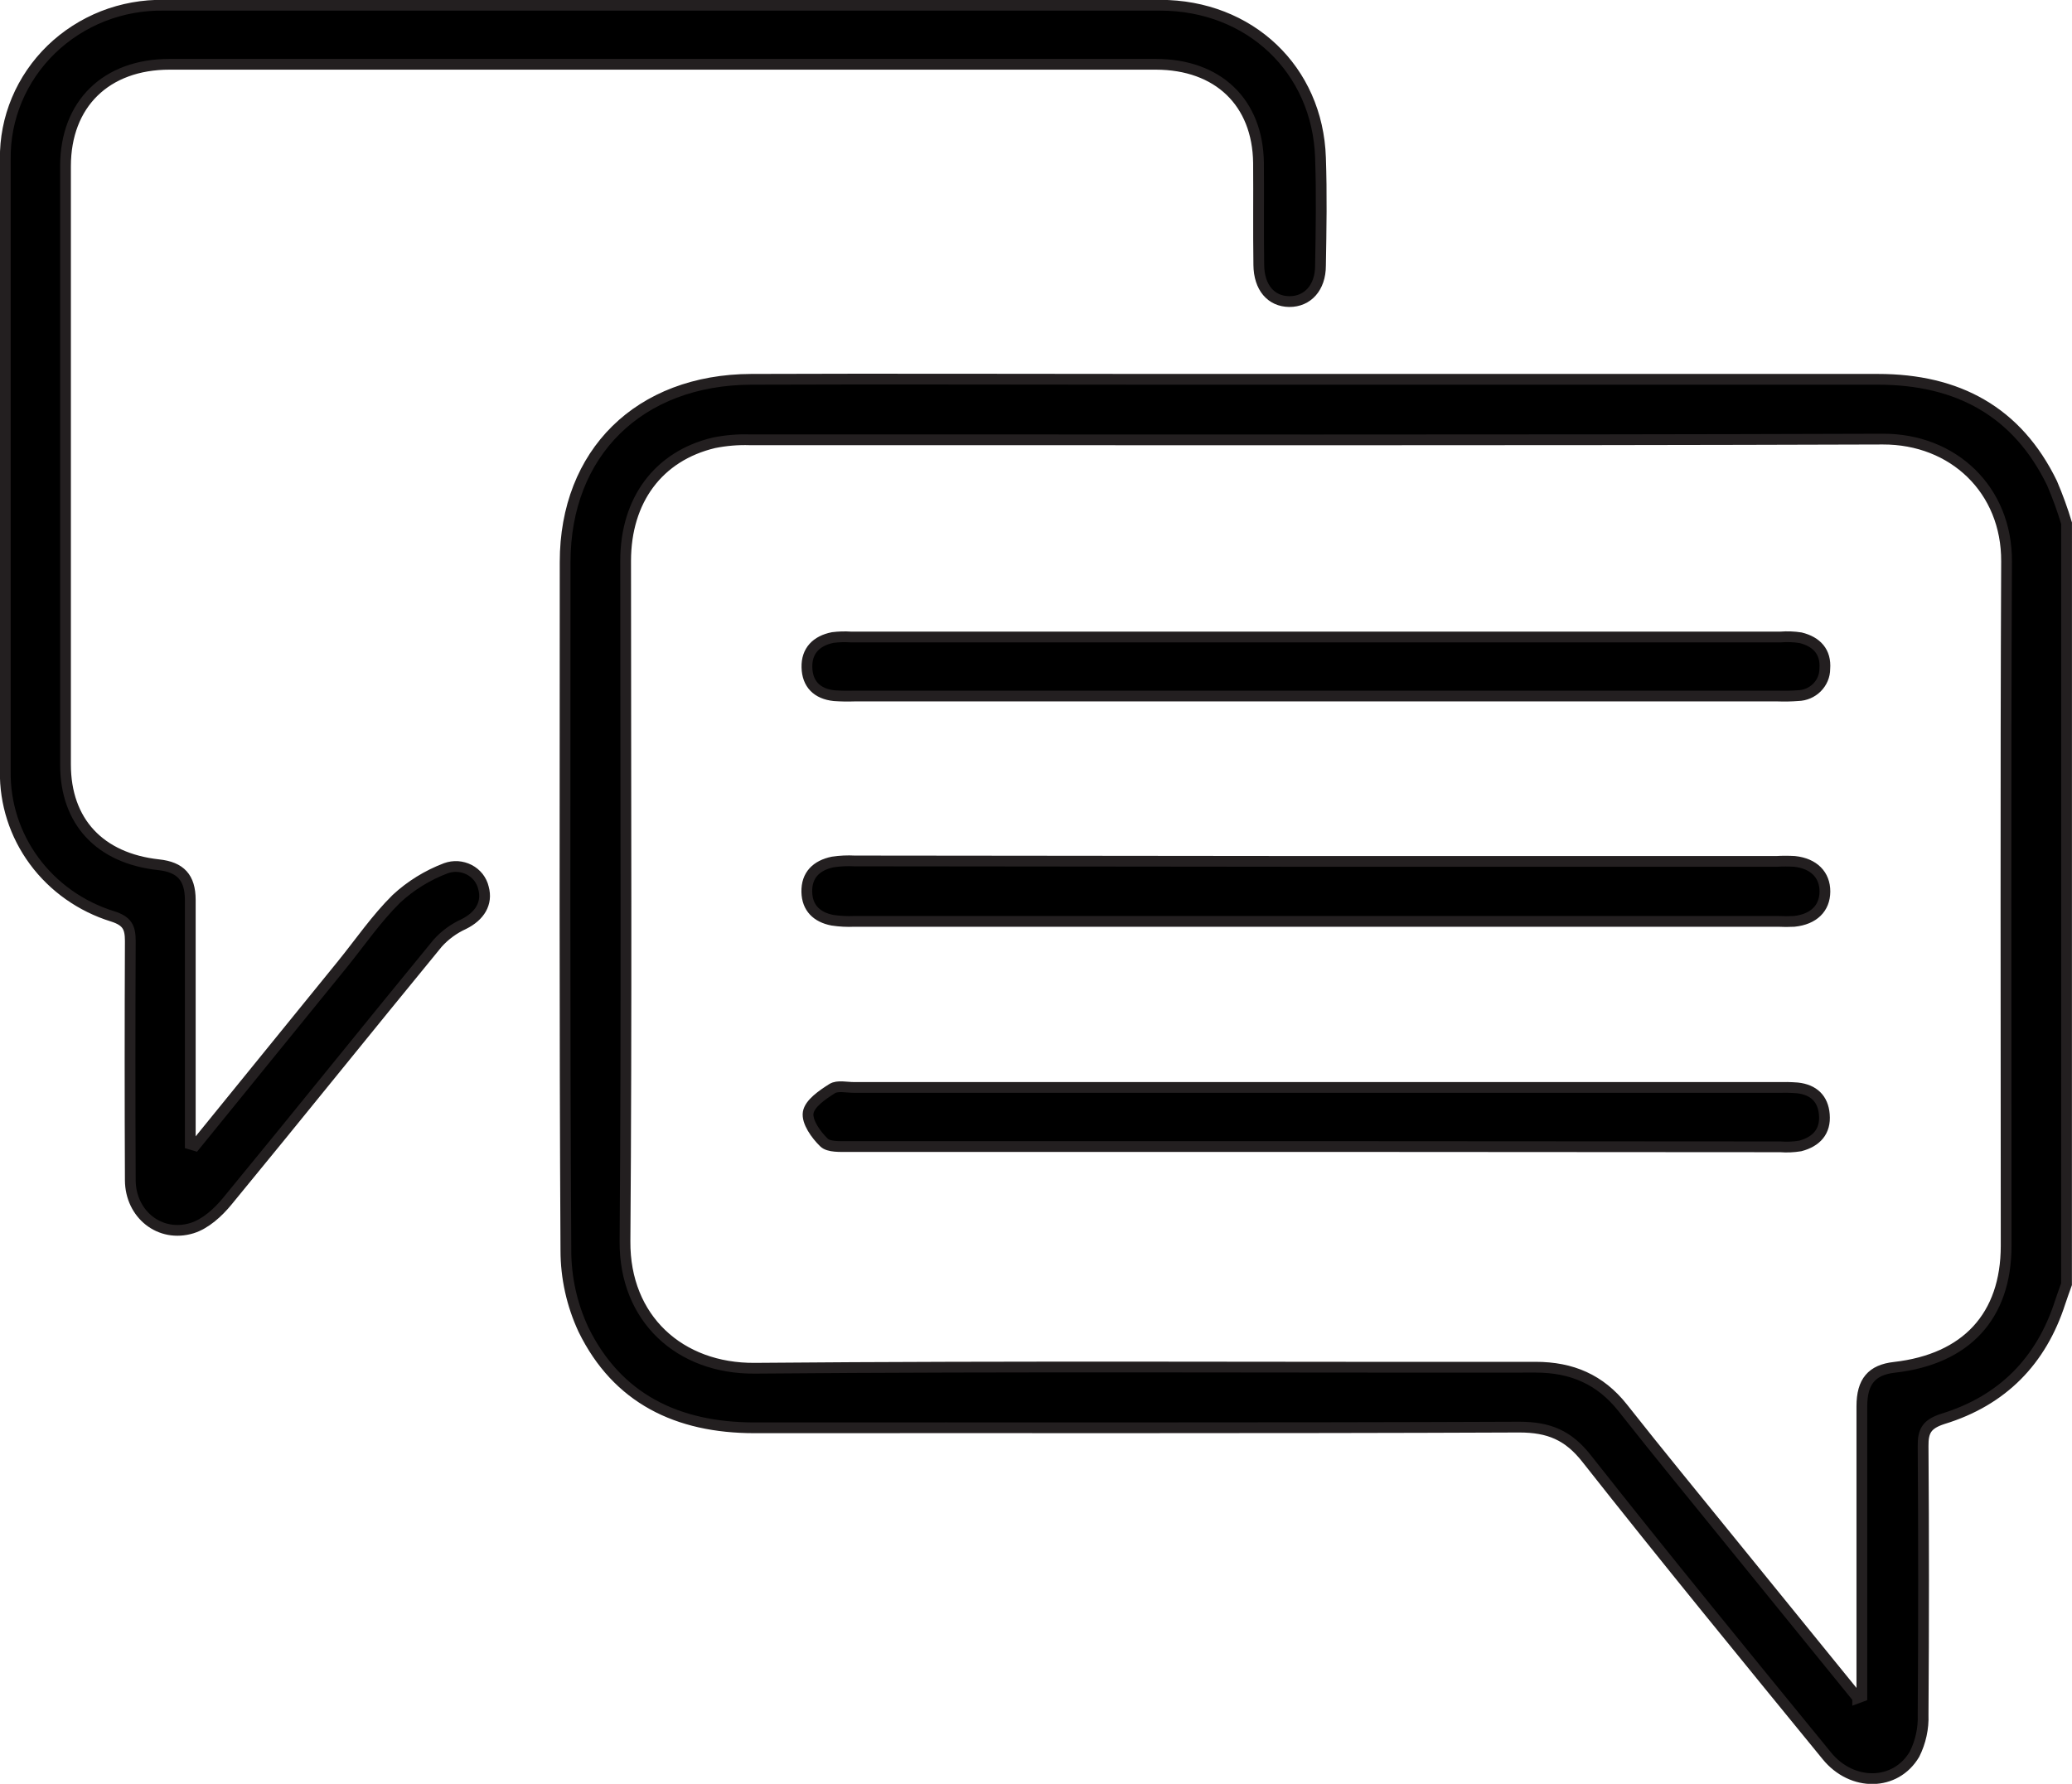 <svg width="36" height="31" viewBox="0 0 36 31" fill="none" xmlns="http://www.w3.org/2000/svg">
<g clip-path="url(#clip0_4465_14399)">
<path d="M35.905 22.317C35.868 22.422 35.828 22.527 35.794 22.633C35.468 23.646 34.795 24.34 33.756 24.658C33.476 24.749 33.41 24.868 33.413 25.132C33.424 26.688 33.424 28.244 33.413 29.8C33.422 30.037 33.37 30.272 33.264 30.485C32.935 31.043 32.178 31.051 31.74 30.513C30.338 28.797 28.936 27.085 27.567 25.348C27.248 24.942 26.913 24.801 26.395 24.801C21.966 24.82 17.538 24.809 13.109 24.813C11.766 24.813 10.723 24.304 10.137 23.106C9.936 22.674 9.832 22.204 9.832 21.73C9.809 17.743 9.818 13.755 9.819 9.768C9.819 7.87 11.105 6.6 13.051 6.592C15.405 6.583 17.759 6.592 20.113 6.592C24.287 6.592 28.459 6.592 32.629 6.592C34.017 6.592 35.05 7.155 35.653 8.397C35.75 8.625 35.835 8.857 35.906 9.094L35.905 22.317ZM32.276 29.508L32.349 29.481V29.108C32.349 27.551 32.349 25.995 32.349 24.439C32.349 24.007 32.523 23.806 32.915 23.762C34.164 23.62 34.855 22.873 34.856 21.651C34.856 17.687 34.845 13.722 34.863 9.757C34.87 8.509 33.935 7.627 32.714 7.631C26.152 7.653 19.591 7.641 13.029 7.643C12.82 7.636 12.611 7.654 12.406 7.695C11.438 7.925 10.871 8.691 10.87 9.747C10.87 13.689 10.889 17.632 10.859 21.574C10.85 22.915 11.809 23.789 13.115 23.778C17.637 23.739 22.159 23.766 26.68 23.76C27.309 23.76 27.802 23.973 28.191 24.462C28.823 25.264 29.472 26.052 30.114 26.845C30.834 27.733 31.555 28.62 32.276 29.507V29.508Z" fill="black" stroke="#231F20" stroke-width="0.187" stroke-miterlimit="10"/>
<path d="M3.39 19.908L5.946 16.761C6.257 16.377 6.537 15.966 6.887 15.62C7.135 15.39 7.427 15.21 7.746 15.089C7.812 15.065 7.882 15.055 7.952 15.059C8.022 15.064 8.091 15.083 8.153 15.115C8.215 15.147 8.269 15.192 8.312 15.246C8.354 15.301 8.385 15.363 8.4 15.43C8.474 15.698 8.334 15.922 8.058 16.059C7.883 16.139 7.727 16.253 7.601 16.395C6.381 17.881 5.176 19.384 3.951 20.873C3.792 21.068 3.572 21.269 3.339 21.342C2.779 21.515 2.267 21.102 2.264 20.511C2.258 19.126 2.258 17.74 2.264 16.354C2.264 16.119 2.212 16.006 1.956 15.925C1.408 15.755 0.931 15.418 0.595 14.963C0.259 14.508 0.083 13.959 0.092 13.399C0.092 9.853 0.092 6.309 0.092 2.765C0.088 2.411 0.156 2.061 0.293 1.734C0.43 1.407 0.633 1.11 0.89 0.86C1.147 0.611 1.452 0.415 1.788 0.282C2.125 0.15 2.485 0.085 2.847 0.091C8.616 0.091 14.386 0.091 20.155 0.091C21.715 0.091 22.893 1.209 22.943 2.741C22.965 3.365 22.954 3.991 22.943 4.616C22.943 4.999 22.718 5.243 22.401 5.241C22.085 5.238 21.875 4.998 21.871 4.603C21.862 4.013 21.871 3.419 21.866 2.831C21.853 1.78 21.164 1.118 20.08 1.117C14.369 1.117 8.659 1.117 2.948 1.117C1.842 1.117 1.139 1.806 1.138 2.889C1.138 6.354 1.138 9.819 1.138 13.284C1.138 14.28 1.734 14.916 2.756 15.028C3.136 15.069 3.305 15.25 3.306 15.638C3.306 16.944 3.306 18.25 3.306 19.555V19.883L3.39 19.908Z" fill="black" stroke="#231F20" stroke-width="0.187" stroke-miterlimit="10"/>
<path d="M22.859 14.97H30.865C30.97 14.964 31.075 14.964 31.18 14.97C31.513 15.005 31.709 15.204 31.707 15.495C31.705 15.785 31.511 15.977 31.172 16.012C31.079 16.017 30.986 16.017 30.892 16.012H14.844C14.716 16.018 14.588 16.011 14.462 15.992C14.192 15.94 14.024 15.778 14.018 15.501C14.011 15.206 14.187 15.038 14.469 14.98C14.596 14.961 14.724 14.955 14.851 14.962L22.859 14.97Z" fill="black" stroke="#231F20" stroke-width="0.187" stroke-miterlimit="10"/>
<path d="M22.893 19.925C20.177 19.925 17.462 19.925 14.747 19.925C14.6 19.925 14.4 19.937 14.316 19.855C14.176 19.719 14.017 19.496 14.042 19.336C14.067 19.176 14.29 19.025 14.459 18.918C14.553 18.86 14.709 18.898 14.833 18.898C20.183 18.898 25.532 18.898 30.881 18.898C30.997 18.895 31.114 18.897 31.23 18.906C31.511 18.937 31.675 19.094 31.697 19.369C31.722 19.664 31.558 19.841 31.278 19.915C31.163 19.934 31.046 19.939 30.93 19.93L22.893 19.925Z" fill="black" stroke="#231F20" stroke-width="0.187" stroke-miterlimit="10"/>
<path d="M22.849 12.096H14.844C14.727 12.1 14.611 12.098 14.495 12.09C14.195 12.059 14.027 11.886 14.02 11.598C14.012 11.31 14.185 11.135 14.47 11.079C14.574 11.066 14.68 11.063 14.784 11.07C20.168 11.07 25.552 11.07 30.935 11.07C31.052 11.061 31.169 11.065 31.284 11.083C31.564 11.152 31.729 11.329 31.705 11.624C31.705 11.746 31.655 11.862 31.568 11.949C31.481 12.036 31.363 12.086 31.238 12.089C31.122 12.098 31.005 12.1 30.889 12.096C28.21 12.097 25.53 12.097 22.849 12.096Z" fill="black" stroke="#231F20" stroke-width="0.187" stroke-miterlimit="10"/>
</g>
<defs>
<clipPath id="clip0_4465_14399">
<rect width="36" height="31" fill="white"/>
</clipPath>
</defs>
</svg>